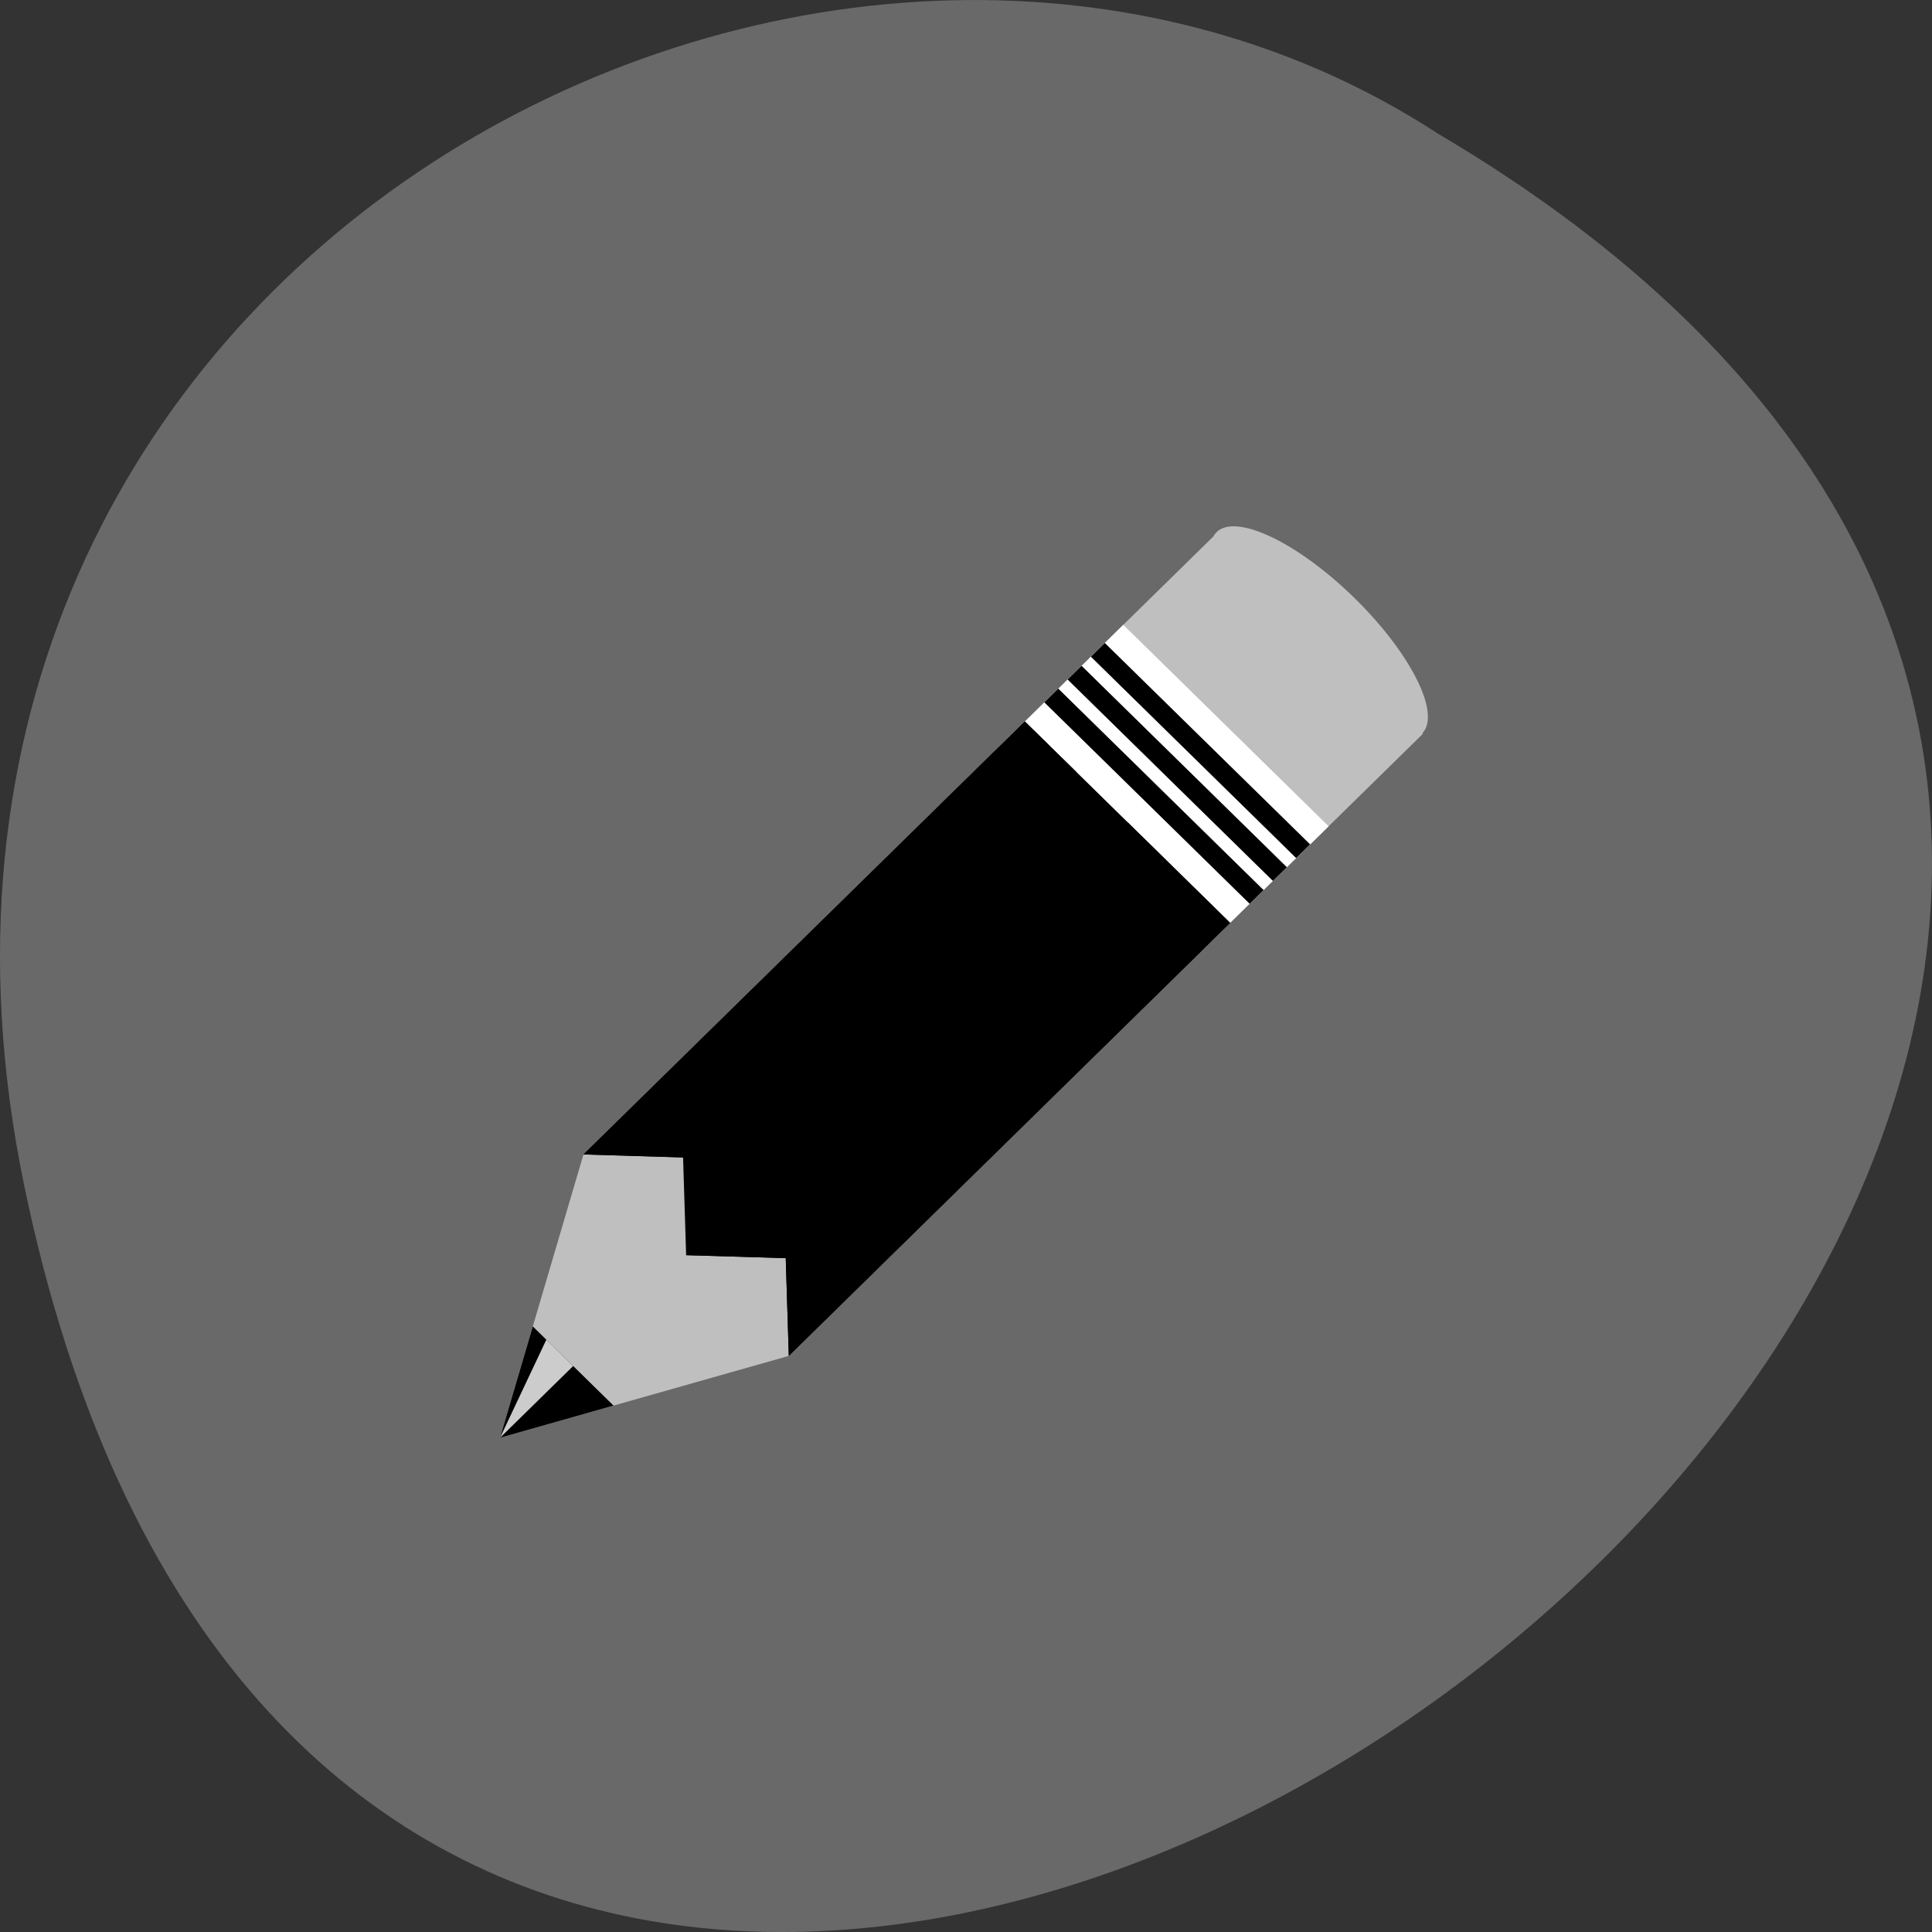 <svg xmlns="http://www.w3.org/2000/svg" viewBox="0 0 256 256"><rect x="0" y="0" width="256" height="256" fill="#333333" stroke="none"/><path d="m 3.25 953.66 c 49.981 239.91 393.86 -17.642 187.29 -139.59 -80.25 -52.27 -213 16.2 -187.29 139.59 z" fill="#696969" color="#000" transform="translate(0 -796.36)"/><g externalResourcesRequired="false" transform="matrix(0.322 0 0 0.317 64.967 68.825)" stroke-linejoin="round" stroke-linecap="round" stroke-width="5.164"><path d="M 355.68,32.922 C 332.359,9.682 306.9,-2.67 298.891,5.311 c -0.543,0.542 -1.018,1.153 -1.376,1.849 l -50.745,50.571 7.66,7.633 29.801,29.698 9.575,9.542 37.46,37.33 52.42,-52.24 c -0.029,-0.094 -0.03,-0.203 -0.06,-0.298 l -0.06,-0.06 c 0.018,-0.019 0.042,-0.04 0.06,-0.06 7.549,-8.23 -4.846,-33.34 -27.946,-56.36 z" fill="#bfbfbf"/><path d="m 260.48,44.07 -47.45,47.29 -5.445,5.427 7.66,7.633 76.84,76.57 52.899,-52.717 -42.25,-42.1 -34.588,-34.469 -7.66,-7.633 z" fill="#fff"/><path d="m 327.8,145.39 -84.49,-84.2 -3.83,3.817 -1.915,1.908 84.49,84.2 1.915,-1.908 3.83,-3.817 z"/><path d="m 337.37,135.85 -84.49,-84.2 -3.83,3.817 -1.915,1.908 84.49,84.2 1.915,-1.908 3.83,-3.817 z"/><path d="m 318.22,154.94 -84.49,-84.2 -3.83,3.817 -1.915,1.908 84.49,84.2 1.915,-1.908 3.83,-3.817 z"/><path d="M 219.96,84.45 38.34,265.44 3.99,383.88 l 10.771,-3.101 108.07,-31.13 181.62,-180.99 -16.396,-16.34 -5.745,-5.725 -15.319,-15.267 -1.915,-1.908 -5.745,-5.725 -1.915,-1.908 -15.319,-15.266 -5.745,-5.725 -8.737,-8.707 -7.66,-7.633 z" fill="#bfbfbf"/><path d="M 50.701,370.42 34.1,353.875 17.498,337.331 4,383.871 50.701,370.42 z"/><path d="m 383.63,89.4 c 0.03,0.095 0.031,0.204 0.06,0.298 l 0.12,-0.119 -0.179,-0.179 z" fill="#ff9191"/><path d="m 219.96,84.45 -181.62,180.99 40.987,1.256 1.26,40.847 40.987,1.256 1.26,40.847 181.62,-180.99 -21.12,-21.05 -21.12,-21.05 -21.12,-21.05 -21.12,-21.05 z"/><path d="m 219.96,84.45 -181.62,180.99 40.987,1.256 161.75,-161.2 -21.12,-21.05 z"/><path d="m 121.58,308.8 1.26,40.847 181.62,-180.99 -21.12,-21.05 -161.75,161.2 z"/><path d="m 80.6,307.54 40.987,1.256 161.75,-161.2 -21.12,-21.05 -181.62,180.99 z"/><path d="M 34.1,353.88 23.05,342.88 4,383.878 34.1,353.882 z" opacity="0.8" fill="#fff"/></g></svg>